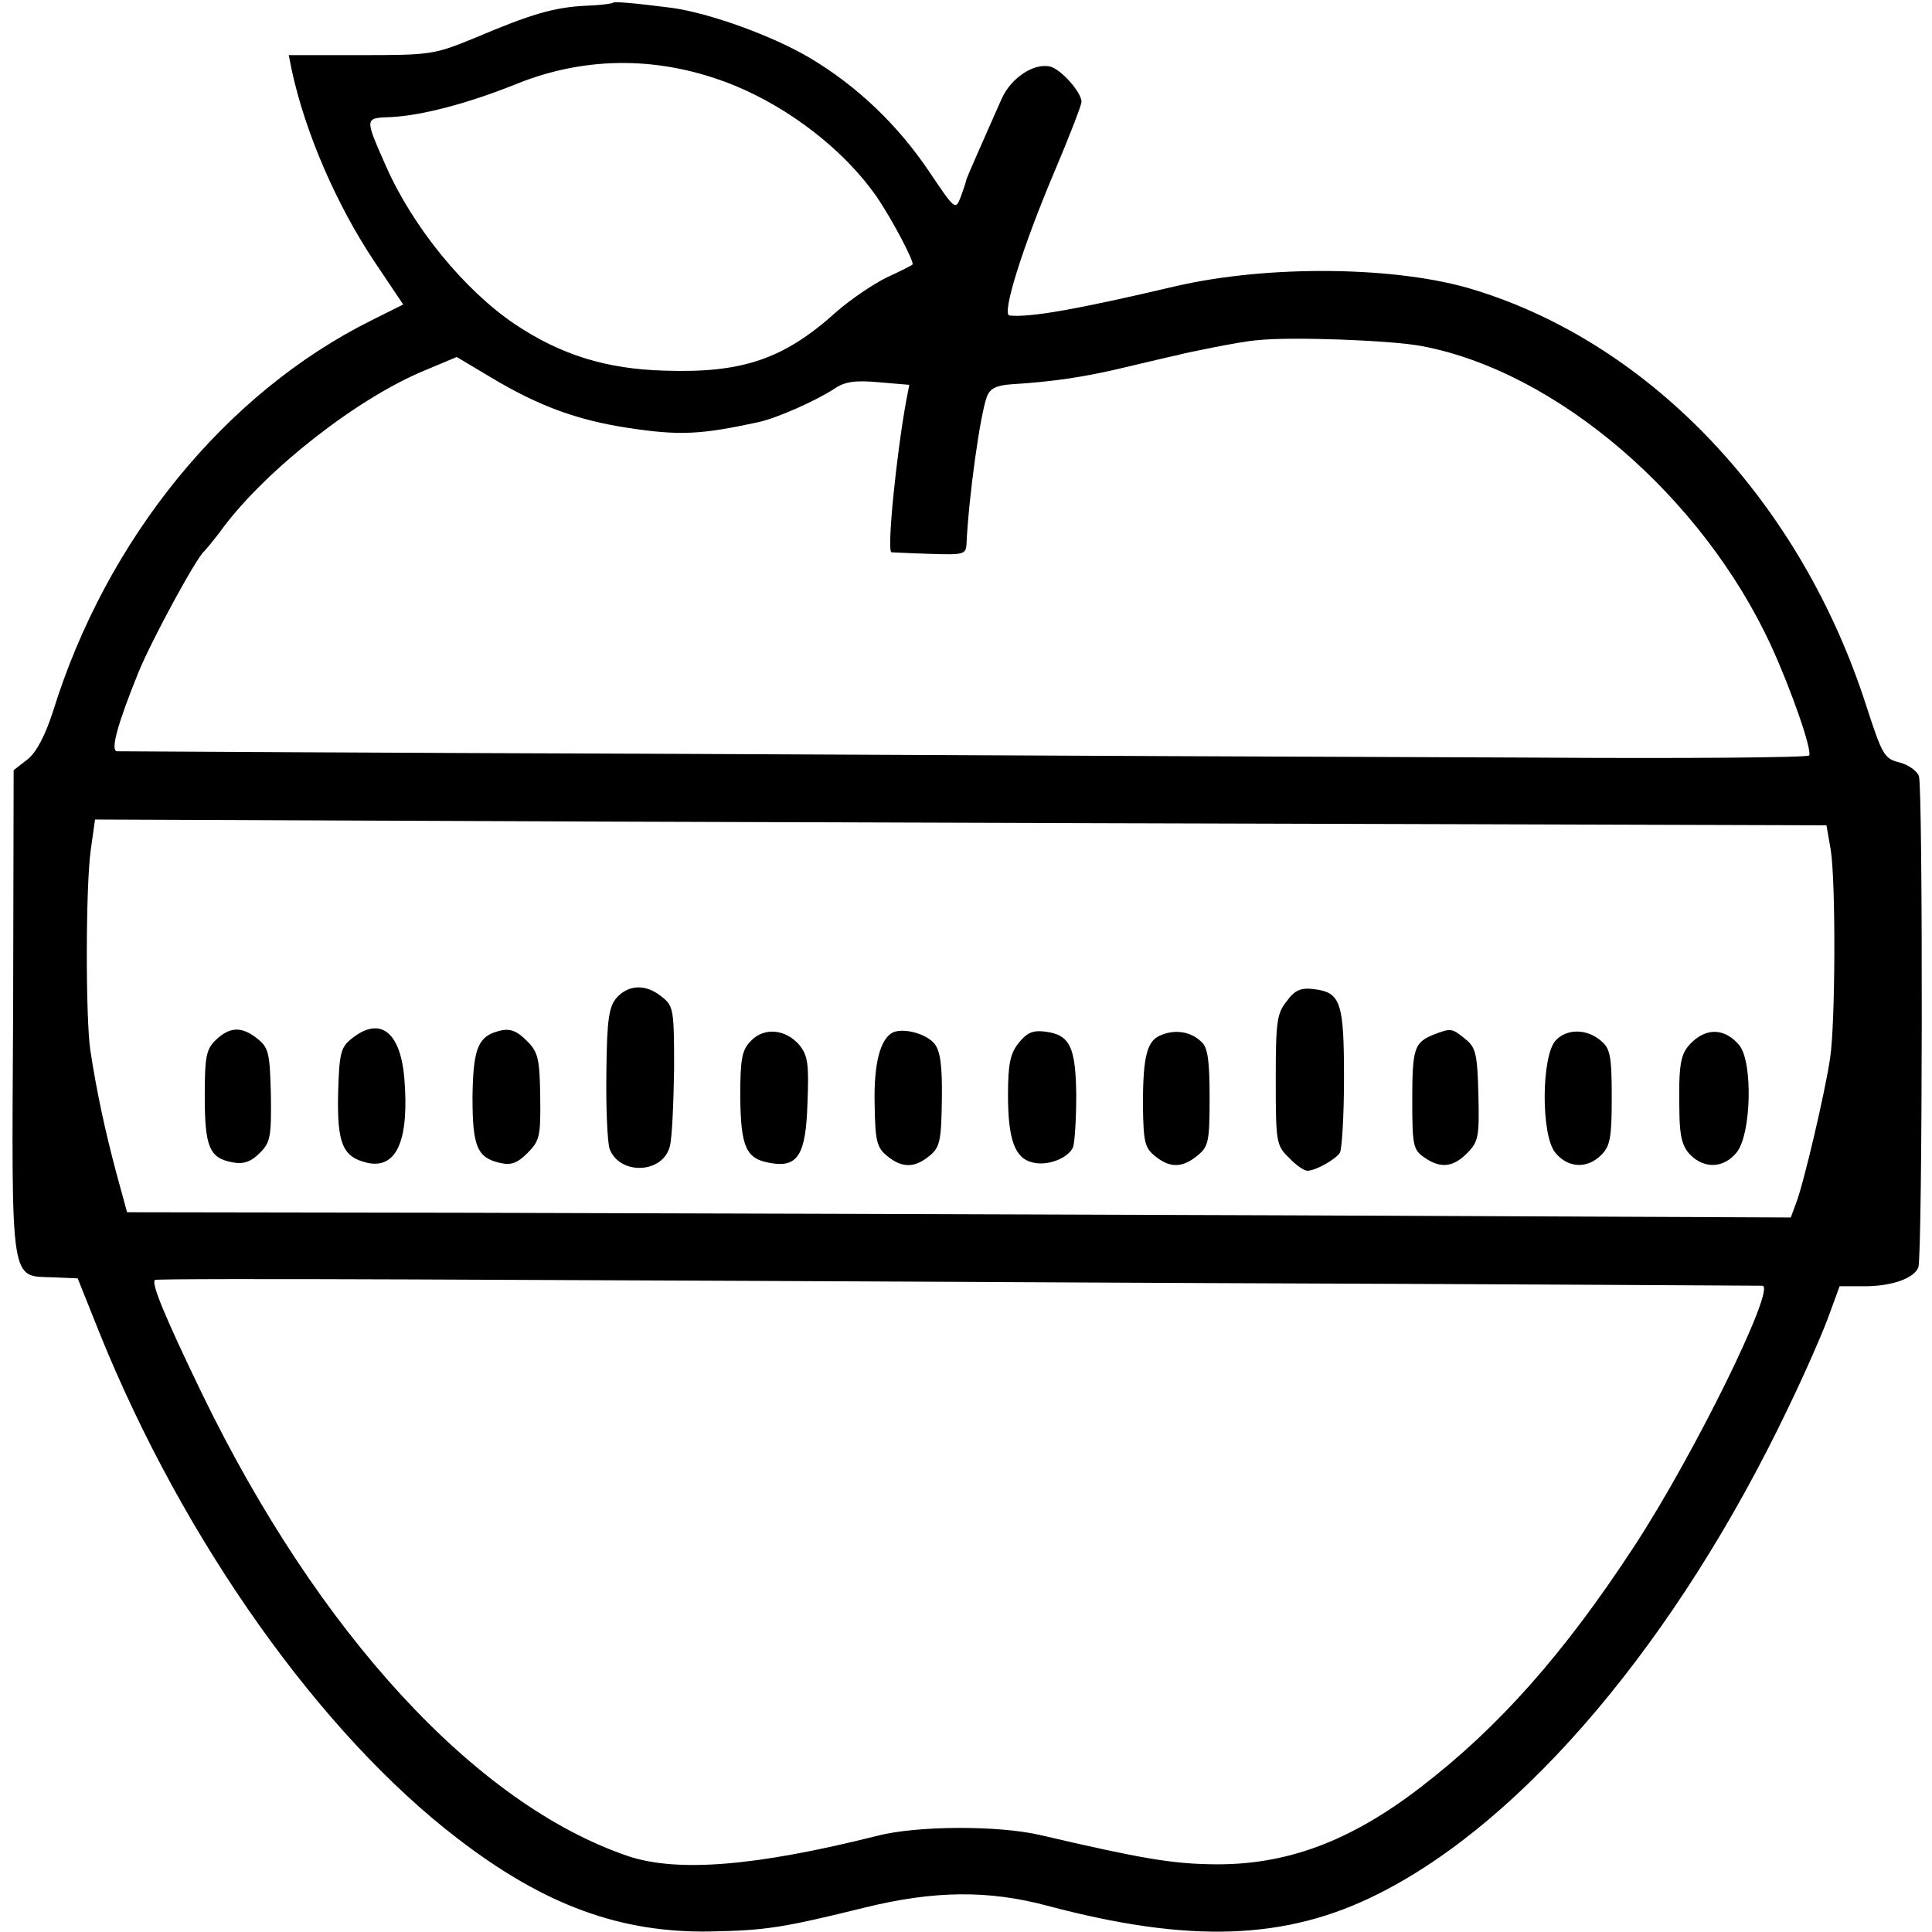 <svg version="1" xmlns="http://www.w3.org/2000/svg" width="490.667" height="490.667" viewBox="0 0 368 368"><path d="M116.8.5c-.2.2-2.5.5-5.3.6-6 .3-10.4 1.6-21 6.1-7.8 3.2-8.4 3.3-21.8 3.3H55l.6 3c2.6 11.9 8.5 25.5 15.7 36.3l5.5 8.2-6 3C43 74.8 20.3 102.6 10.1 135.5c-1.5 4.6-3.1 7.7-4.8 9.1l-2.7 2.1-.1 46.2c-.3 52.6-.6 50.1 7.7 50.4l4.6.2L19 254c16 39.6 42.1 76.3 68.3 96.3 16.4 12.6 30.9 17.9 48 17.6 10.6-.2 13.8-.7 29.6-4.6 13.1-3.2 23.4-3.3 34.6-.3 27.1 7.2 45.5 6.6 63.1-2.3 27.9-14 56.9-48.5 77.8-92.1 3.5-7.2 7.1-15.5 8.1-18.4l1.9-5.2h4.8c5.1 0 9.4-1.5 10.2-3.6.8-2.1.9-91.7.1-93.6-.4-1-2.1-2.2-3.8-2.6-2.8-.7-3.2-1.5-6.2-10.7-12.4-38.7-40.8-68.9-74.7-79.3-14.5-4.5-39-4.8-56.8-.7-18.7 4.4-27.7 6-31.7 5.6-1.6-.1 2.5-13.2 8.8-28 2.7-6.4 4.9-12.1 4.9-12.7 0-1.8-3.8-6.1-5.9-6.7-3.1-.8-7.5 2.1-9.3 6.1-.9 2-2.8 6.3-4.2 9.5-1.4 3.2-2.6 5.9-2.6 6.2 0 .2-.5 1.6-1 3-1 2.6-1.1 2.5-6-4.8-6-8.9-13.7-16.3-22.8-21.7-7.3-4.3-19.1-8.5-26.2-9.5-7.8-1-10.9-1.2-11.2-1zm22.9 15.7c10.8 4.4 21.2 12.5 27.3 21.3 3 4.4 7.3 12.6 6.8 12.9-.2.2-2.4 1.3-5 2.5-2.6 1.3-6.9 4.2-9.6 6.6-9.9 8.9-17.8 11.6-32.6 11.1-11.1-.3-19.8-3-28.6-8.9-9.6-6.5-19.4-18.5-24.5-30.1-4.1-9.3-4.1-9.1 1-9.3 5.9-.3 14.7-2.6 24.1-6.4 13.3-5.3 27.4-5.2 41.1.3zm131 49.7c25.8 4.8 53.6 28.7 66.7 57.2 3.8 8.3 7.8 19.8 7.2 20.8-.3.4-24.2.6-53.3.4-29-.1-101.2-.4-160.3-.7-59.1-.2-108-.5-108.7-.5-1.3-.1 0-5 4.1-15.1 2.4-5.9 11-21.8 12.5-23 .3-.3 2-2.3 3.6-4.5C50.8 89.4 68 75.9 80.8 70.6L87 68l6.7 4c8.9 5.3 16.1 8 25.9 9.5 9.9 1.5 13.8 1.3 24.9-1.1 3.6-.8 11-4.1 14.5-6.4 1.9-1.3 3.9-1.6 8.3-1.2l5.9.5-.6 3.1c-1.9 10.5-3.7 28.5-2.8 28.8.4 0 3.7.2 7.5.3 6.2.2 6.7.1 6.8-1.9.4-8.9 2.6-24.7 3.9-28.1.6-1.5 1.8-2.1 4.6-2.3 8.1-.5 14.2-1.4 22.4-3.4 4.6-1.1 8.9-2.1 9.5-2.2.5-.2 3.5-.8 6.5-1.4 3-.6 6.9-1.3 8.5-1.4 6.3-.7 25.3 0 31.2 1.1zm11 91.1l66.2.2.8 4.6c1 6 .9 33.2-.1 39.7-.9 6.3-5.1 24.2-6.5 27.7l-1 2.7-94.3-.4c-51.9-.2-123.2-.4-158.5-.5l-64.1-.1-2.1-7.7c-2.1-7.9-3.7-15.3-4.9-23.2-.9-6.1-.9-31.2.1-38.2l.8-5.7 98.7.4c54.3.2 128.5.4 164.9.5zm-51.2 87.4c57.2.2 104.5.5 105.2.5 2.7.2-13 32.2-24.4 49.6-13.4 20.5-25.9 34.6-40.8 46-13.4 10.3-25.6 14.8-39.4 14.6-7.8-.1-13.4-1-33.1-5.6-7.9-1.8-23.3-1.8-31 .2-23.1 5.8-38.1 7-47.5 3.8-28.9-9.9-58.8-42.3-81-88-7.1-14.7-9.7-21-9-21.7.2-.2 22.1-.2 48.7-.1s95.1.4 152.3.7z"/><path d="M117.5 190c-1.5 1.7-1.9 4-2 14.3-.1 6.7.2 13.2.6 14.5 1.9 5.1 10.2 4.8 11.5-.5.4-1.5.7-8.1.8-14.7 0-11.2-.1-12-2.3-13.7-3-2.5-6.3-2.4-8.6.1zM245.1 190.7c-1.9 2.3-2.1 4-2.1 15 0 11.8.1 12.5 2.5 14.8 1.3 1.4 2.9 2.5 3.5 2.5 1.6 0 5.3-2.1 6.2-3.4.4-.6.8-7 .8-14.2 0-14.5-.6-16.4-5.8-17-2.4-.3-3.6.2-5.1 2.3zM41.2 198c-1.9 1.8-2.2 3.1-2.2 10.8 0 9.7.9 11.8 5.3 12.6 2.1.4 3.5-.1 5.2-1.8 2-2 2.2-3.1 2.1-11-.2-7.9-.4-9-2.5-10.7-3-2.4-5.2-2.4-7.9.1zM66.9 197.9c-2 1.6-2.3 2.8-2.5 10.5-.2 9.5.9 12 5.6 13.1 5.6 1.2 8-4.4 7-16.3-.8-8.8-4.7-11.7-10.1-7.3zM94 196.7c-3.1 1.2-3.9 3.8-4 12.4 0 9.3.9 11.4 5.2 12.4 2.1.5 3.3.1 5.3-1.9 2.3-2.3 2.5-3.2 2.4-10.7-.1-7.2-.4-8.5-2.5-10.6-2.3-2.3-3.6-2.6-6.4-1.6zM143 198.3c-1.7 1.7-2 3.5-2 10.6.1 9.6 1.1 11.8 5.6 12.6 5.3 1 6.9-1.4 7.2-11.3.3-7.4.1-9.1-1.5-11.1-2.6-3.1-6.8-3.5-9.3-.8zM170.2 196.6c-2.5 1.1-3.8 5.9-3.6 13.8.1 6.9.4 8.2 2.4 9.8 2.8 2.3 5.2 2.3 8 0 2-1.6 2.3-2.8 2.4-10.7.1-6.6-.3-9.3-1.4-10.7-1.6-1.9-5.7-3-7.8-2.2zM194 198.7c-1.6 2-2 4.1-2 9.9 0 8.4 1.3 12 4.6 12.8 2.9.8 6.9-.8 7.8-2.9.3-.9.6-5.3.6-9.8-.1-9.3-1.2-11.6-5.9-12.2-2.4-.3-3.5.2-5.1 2.2zM221.3 197.1c-2.8 1-3.6 3.9-3.6 13.4.1 6.9.3 8.1 2.3 9.7 2.8 2.3 5.2 2.3 8.1-.1 2.1-1.7 2.3-2.7 2.3-11 0-6.8-.3-9.5-1.5-10.6-1.9-1.9-4.8-2.5-7.6-1.4zM273 197.1c-3.6 1.5-4 2.5-4 12.6 0 8.4.2 9.3 2.2 10.7 3.1 2.2 5.5 2 8.2-.7 2.2-2.2 2.4-3.1 2.2-11.2-.2-7.8-.5-9-2.5-10.6-2.6-2.1-2.7-2.1-6.1-.8zM296.3 198.2c-2.7 3-2.8 17.9-.1 21.3 2.4 3 6.1 3.2 8.8.5 1.7-1.7 2-3.3 2-11 0-7.8-.3-9.3-2-10.7-2.7-2.4-6.6-2.4-8.7-.1zM322.5 198.3c-2.5 2.3-2.8 4-2.6 14.4.1 3.9.6 5.8 2.1 7.3 2.7 2.7 6.4 2.5 8.8-.5 2.8-3.5 3.1-17.2.5-20.4-2.6-3.1-5.9-3.4-8.8-.8z"/></svg>